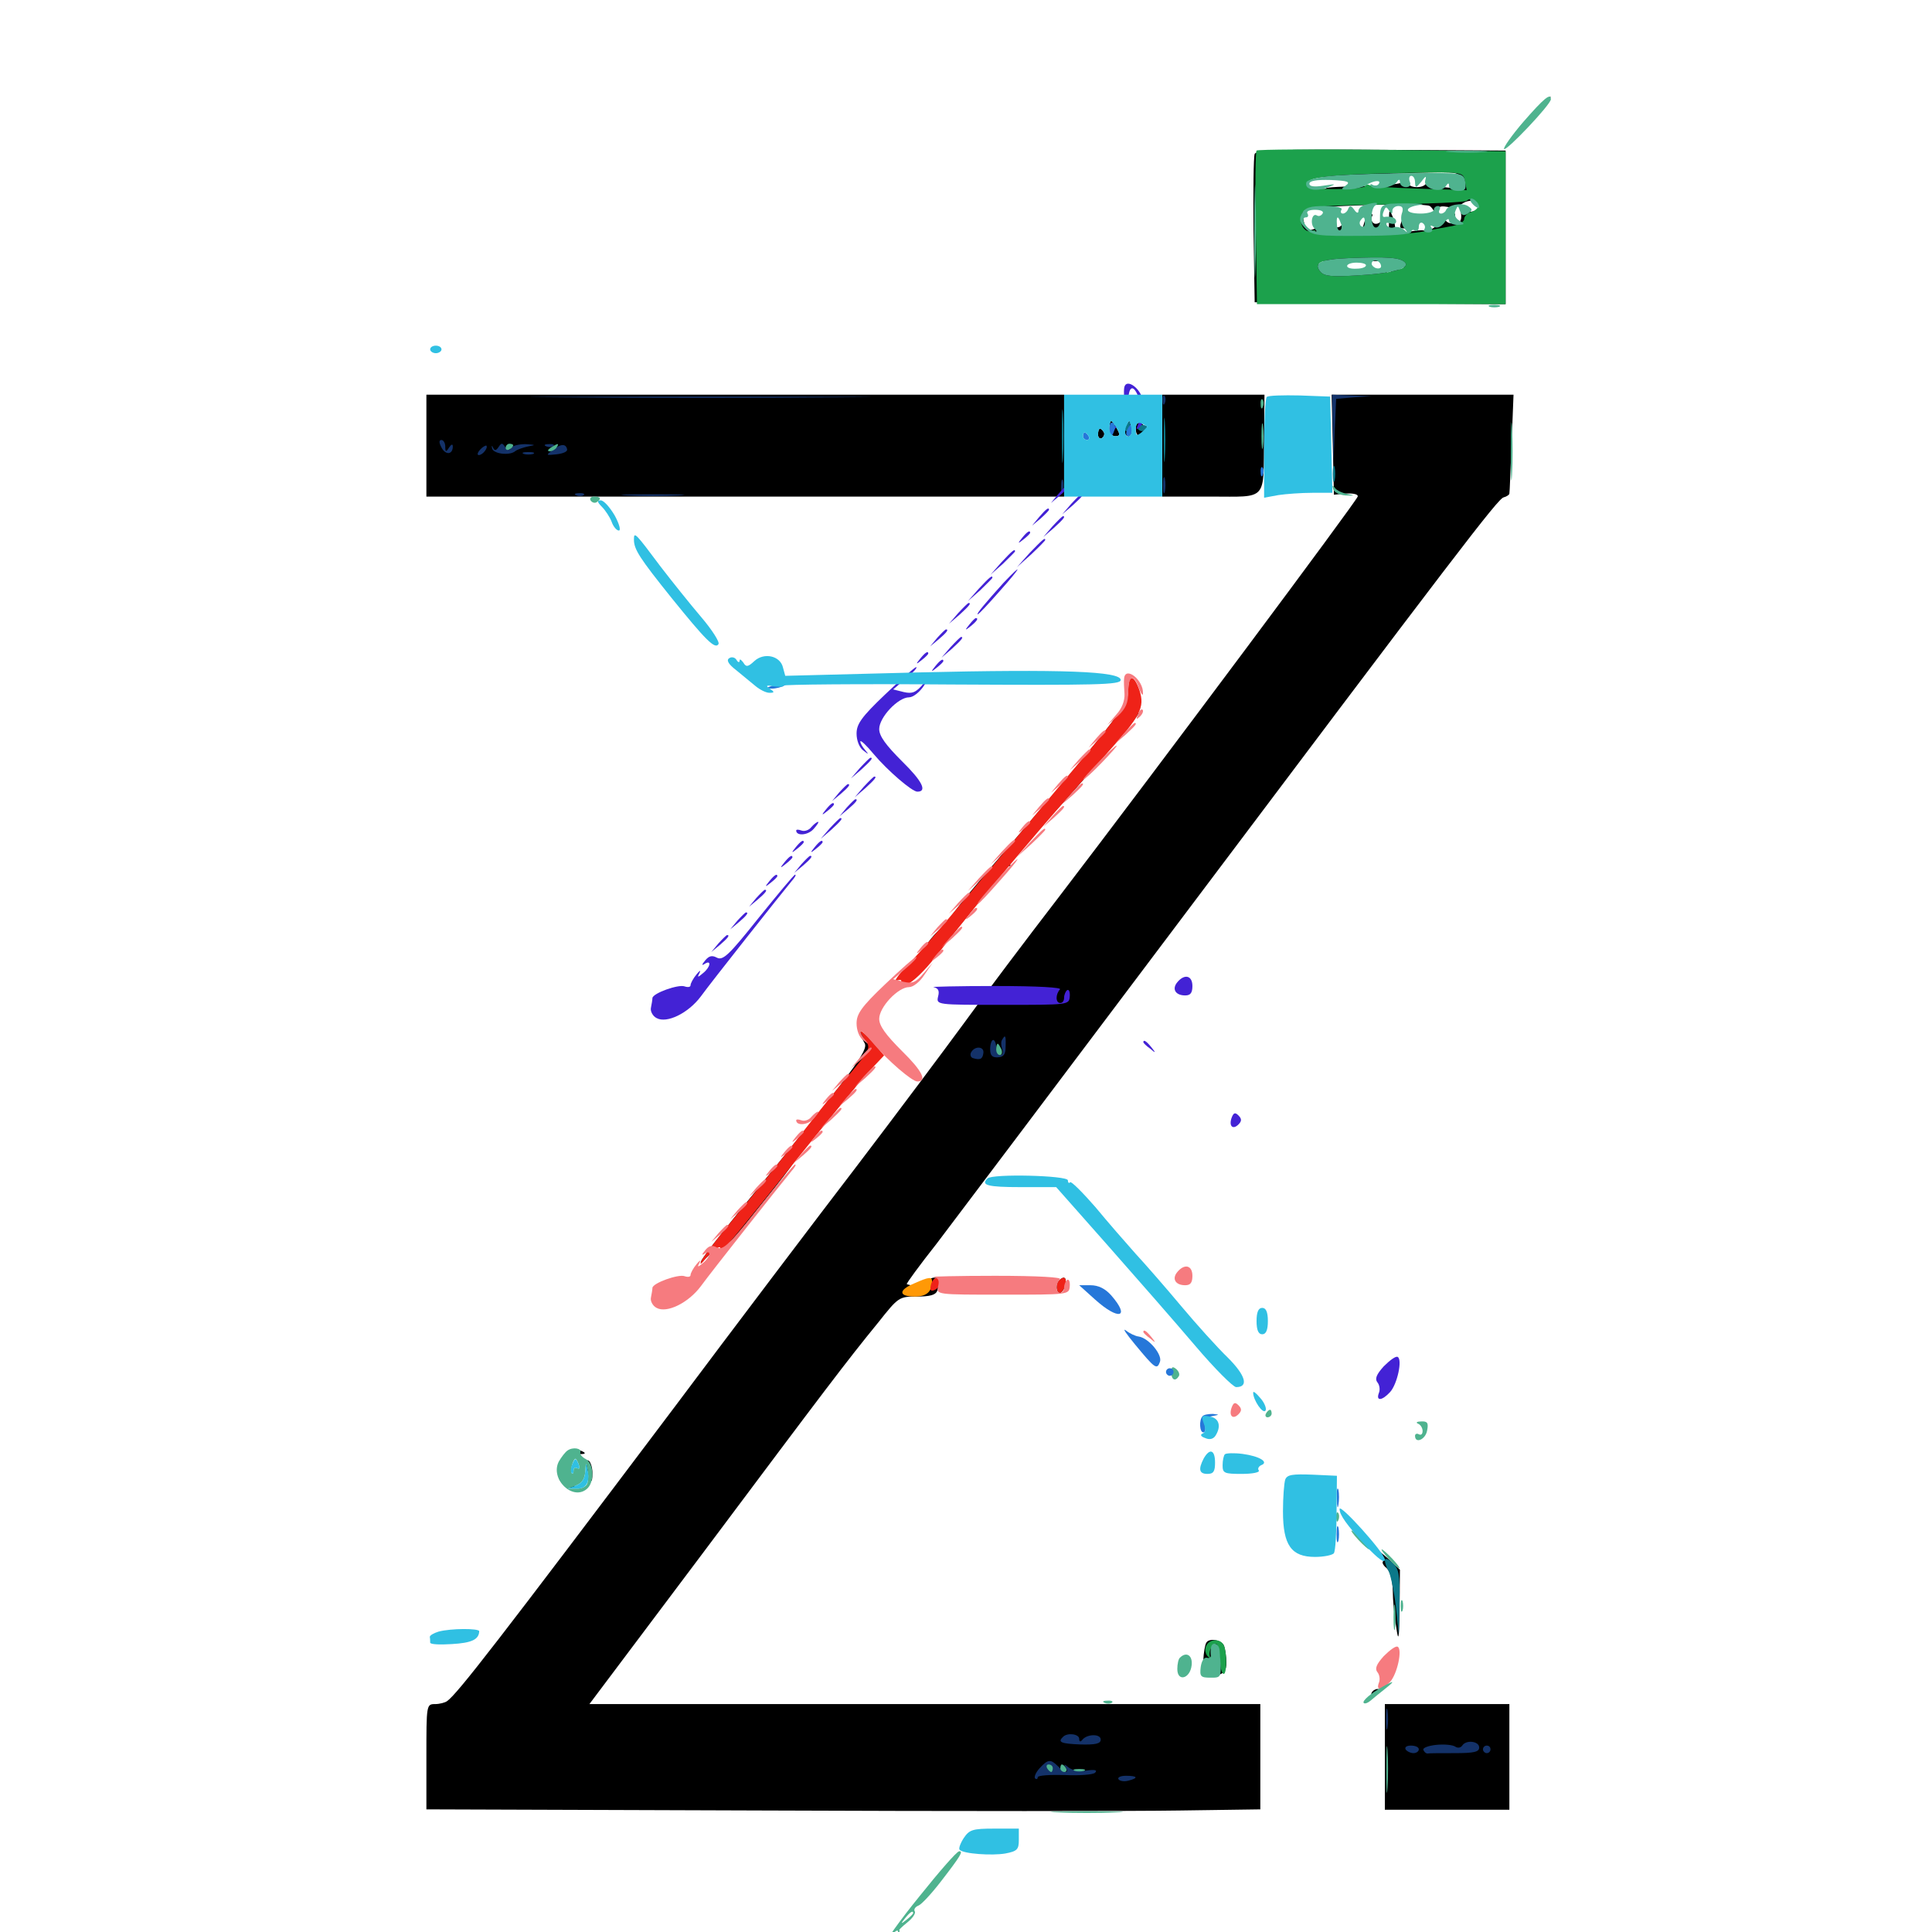 <svg xmlns="http://www.w3.org/2000/svg" viewBox="0 -1000 1000 1000">
	<path fill="#000000" d="M792.969 -941.211C788.281 -936.328 784.766 -932.422 785.352 -932.422C785.938 -932.422 790.234 -936.328 794.922 -941.211C799.609 -946.094 803.125 -950 802.539 -950C801.953 -950 797.656 -946.094 792.969 -941.211ZM649.414 -920.312C648.828 -918.75 648.633 -900.977 648.828 -880.664L649.414 -843.555L714.453 -842.969L779.297 -842.578V-882.422V-922.07L714.844 -922.461C662.695 -922.852 650.195 -922.266 649.414 -920.312ZM756.25 -906.641C757.031 -902.344 756.445 -902.148 749.219 -902.93C744.727 -903.32 740.625 -904.688 739.844 -905.859C738.672 -907.422 738.281 -907.227 738.281 -905.664C738.281 -904.297 736.133 -903.125 733.398 -903.125C730.664 -903.125 728.516 -904.297 728.516 -905.664C728.516 -907.031 727.93 -907.227 726.953 -906.055C726.172 -904.883 716.992 -903.906 706.445 -903.711C695.898 -903.516 686.719 -903.125 686.328 -902.539C684.961 -901.172 675.781 -903.516 675.781 -905.078C675.781 -907.617 681.445 -908.594 697.266 -908.984C705.273 -908.984 711.914 -909.375 712.109 -909.57C712.5 -909.766 722.266 -910.156 733.984 -910.547C754.883 -911.133 755.469 -910.938 756.25 -906.641ZM765.625 -893.359C765.625 -890.43 759.18 -889.258 757.422 -891.797C756.445 -893.555 756.055 -892.578 756.25 -889.453C756.641 -885.742 755.859 -884.57 752.539 -884.375C749.609 -884.18 748.047 -885.352 747.852 -887.305C747.852 -890.039 747.656 -890.039 746.68 -887.5C745.117 -883.398 739.648 -879.688 737.109 -880.664C735.938 -881.055 731.641 -880.664 727.93 -879.688C722.852 -878.711 721.289 -878.906 721.875 -880.469C722.461 -881.836 721.875 -884.961 720.898 -887.695C719.141 -891.992 718.945 -891.797 718.945 -885.156L718.75 -877.734H703.125C690.625 -877.734 687.5 -878.32 687.5 -880.664C687.5 -884.18 687.305 -884.18 681.055 -881.836C676.758 -880.078 675.977 -880.469 675 -884.766C674.219 -887.5 674.219 -890.43 674.805 -891.211C675.977 -893.359 737.109 -895.312 740.039 -893.359C741.016 -892.773 742.188 -891.016 742.773 -889.453C743.555 -887.305 743.945 -887.305 743.945 -890.234C744.141 -892.969 745.312 -893.555 748.828 -892.969C751.367 -892.383 754.883 -893.164 756.836 -894.531C760.156 -897.07 765.625 -896.289 765.625 -893.359ZM684.961 -878.516C685.742 -879.102 684.57 -879.688 682.422 -879.492C680.273 -879.492 679.688 -878.906 681.25 -878.32C682.617 -877.734 684.375 -877.93 684.961 -878.516ZM725.195 -864.258C725.977 -864.258 726.562 -863.086 726.562 -861.914C726.562 -860.742 725.391 -860.156 723.828 -860.742C722.266 -861.328 720.508 -860.938 719.922 -859.57C719.336 -857.812 718.359 -858.008 716.992 -860.156C715.625 -862.109 714.844 -862.305 714.844 -860.742C714.844 -857.031 684.375 -857.227 683.008 -860.938C682.422 -862.5 682.422 -864.062 682.812 -864.648C683.594 -865.43 720.117 -865.039 725.195 -864.258ZM750 -889.453C750 -888.477 750.977 -887.5 752.148 -887.5C753.125 -887.5 753.516 -888.477 752.93 -889.453C752.344 -890.625 751.367 -891.406 750.781 -891.406C750.391 -891.406 750 -890.625 750 -889.453ZM700.586 -886.133C701.562 -883.789 700.977 -883.203 698.633 -884.18C696.875 -884.766 694.922 -884.57 694.336 -883.398C693.555 -882.422 692.188 -882.031 691.211 -882.617C690.234 -883.398 689.453 -883.008 689.453 -881.836C689.453 -880.859 695.312 -880.078 703.125 -880.078C715.625 -880.273 716.797 -880.469 716.797 -884.375C716.797 -887.5 716.406 -887.891 715.039 -885.742C714.062 -884.375 712.305 -883.789 711.133 -884.375C709.961 -885.156 709.375 -886.719 709.961 -887.695C710.742 -888.672 710.352 -889.453 709.375 -889.453C708.398 -889.453 706.836 -887.5 706.25 -885.156L704.883 -880.664L703.125 -885.156C700.977 -890.039 698.633 -891.211 700.586 -886.133ZM725.781 -886.328C724.023 -881.836 724.219 -881.641 728.125 -881.836C729.883 -881.836 730.469 -882.422 729.102 -882.812C727.734 -883.398 727.344 -885.156 727.93 -886.719C728.516 -888.281 728.516 -889.453 727.93 -889.453C727.344 -889.453 726.367 -888.086 725.781 -886.328ZM732.617 -886.328C732.617 -884.18 733.203 -883.594 733.789 -885.156C734.375 -886.523 734.18 -888.281 733.594 -888.867C733.008 -889.648 732.422 -888.477 732.617 -886.328ZM220.703 -769.336V-742.969H385.742H550.781V-769.336V-795.703H385.742H220.703ZM601.562 -769.336V-742.969H626.758C656.445 -742.969 653.906 -740.234 654.297 -773.828L654.492 -795.703H627.93H601.562ZM689.844 -769.922L690.43 -743.945L696.875 -744.531C700.586 -744.727 703.125 -744.141 702.734 -742.969C701.758 -740.039 599.609 -603.125 548.242 -535.938C531.25 -513.867 509.18 -484.57 499.023 -470.508C488.867 -456.641 463.867 -423.242 443.359 -396.289C422.852 -369.531 380.273 -313.281 348.828 -271.289C258.203 -150.977 236.719 -123.242 231.445 -119.531C230.469 -118.75 227.539 -117.969 225.195 -117.969C220.703 -117.969 220.703 -117.578 220.703 -90.82V-63.477L395.117 -62.891C490.82 -62.5 588.086 -62.5 610.938 -62.891L652.344 -63.477V-90.82V-117.969H612.891H439.258H305.078L364.062 -196.484C427.344 -281.055 438.086 -295.312 454.688 -315.625C465.039 -328.711 465.43 -328.906 474.609 -328.906C481.25 -328.906 484.375 -329.688 485.156 -332.031C487.109 -336.914 486.523 -338.672 483.398 -338.672C481.836 -338.672 480.469 -337.5 480.469 -335.938C480.469 -333.984 478.906 -333.398 475.195 -333.984C472.266 -334.57 469.531 -335.156 469.336 -335.352C469.141 -335.742 475.977 -345.117 484.766 -356.25C493.359 -367.578 546.094 -437.5 601.758 -511.523C755.664 -716.211 775.391 -741.992 778.32 -742.578C779.883 -742.969 781.25 -743.945 781.25 -744.531C781.445 -745.312 781.836 -757.031 782.422 -770.898L783.398 -795.703H736.328H689.258ZM574.219 -778.125C574.219 -775.977 575.586 -774.219 577.148 -774.219C579.688 -774.219 579.883 -775 578.125 -778.125C576.953 -780.273 575.586 -782.031 575.195 -782.031C574.609 -782.031 574.219 -780.273 574.219 -778.125ZM583.008 -779.492C582.227 -777.539 582.031 -775.391 582.812 -774.805C584.766 -772.852 586.328 -775.586 585.352 -779.492C584.57 -782.812 584.57 -782.812 583.008 -779.492ZM587.891 -778.125C587.891 -773.633 590.82 -772.852 592.383 -776.953C592.969 -778.516 592.188 -780.273 590.625 -780.859C588.867 -781.641 587.891 -780.664 587.891 -778.125ZM568.359 -775C568.359 -773.438 569.336 -772.656 570.312 -773.242C571.484 -774.023 571.875 -775.391 571.289 -776.367C569.531 -779.102 568.359 -778.516 568.359 -775ZM584.375 -640.82C583.984 -635.352 567.188 -614.258 510.352 -548.047C499.023 -534.766 490.234 -523.633 490.82 -523.047C491.211 -522.656 492.773 -523.438 494.141 -525.195C495.508 -526.758 497.656 -528.125 498.828 -528.125C500 -527.93 498.828 -526.367 496.289 -524.219C493.945 -522.07 491.016 -520.703 490.234 -521.289C489.258 -521.875 485.547 -518.555 481.836 -514.062C474.414 -504.492 470.117 -497.461 476.367 -504.492C481.836 -510.547 483.789 -508.594 479.297 -501.367C474.219 -493.359 478.32 -497.656 493.164 -516.406C512.305 -540.234 511.328 -538.867 507.031 -537.305C503.906 -536.133 503.711 -536.328 505.859 -538.867C507.227 -540.625 508.789 -541.406 509.375 -540.82C510.938 -539.258 519.531 -548.047 518.359 -549.805C517.773 -550.781 518.945 -551.562 520.898 -551.562C523.242 -551.562 523.633 -552.148 522.07 -553.125C519.141 -554.883 540.43 -582.617 544.727 -582.812C547.07 -582.812 547.07 -582.227 544.727 -579.297C539.648 -572.656 551.758 -585.938 568.164 -604.883C585.742 -625 591.992 -633.203 588.281 -630.859C586.914 -630.078 585.938 -632.422 585.352 -637.891C584.961 -642.969 584.57 -644.141 584.375 -640.82ZM445.312 -465.625C445.312 -464.453 446.289 -462.109 447.461 -460.156C449.805 -456.445 442.578 -446.875 382.227 -372.461C361.133 -346.289 356.836 -339.648 370.898 -354.297C377.148 -360.938 380.273 -363.281 378.711 -360.156C375.781 -353.906 377.148 -355.273 396.094 -379.102C411.914 -398.828 415.43 -404.102 408.789 -399.023C405.664 -396.484 405.469 -396.68 408.008 -399.609C409.375 -401.562 411.133 -402.734 411.914 -402.148C412.695 -401.758 421.68 -411.523 431.641 -424.023C441.797 -436.328 451.562 -448.242 453.711 -450.195C457.617 -453.711 457.617 -453.906 451.367 -460.742C448.047 -464.648 445.312 -466.797 445.312 -465.625ZM548.242 -337.305C546.289 -335.547 546.68 -330.859 548.633 -330.859C549.609 -330.859 550.781 -332.617 551.367 -334.766C552.344 -338.672 550.781 -339.844 548.242 -337.305ZM296.094 -249.219C295.508 -248.438 296.875 -247.461 299.023 -247.461C303.516 -247.07 303.906 -248.047 299.805 -249.414C298.242 -250.195 296.68 -250 296.094 -249.219ZM303.906 -239.648C305.664 -232.227 306.641 -231.445 306.641 -237.695C306.641 -240.43 305.664 -243.359 304.688 -243.945C303.32 -244.727 303.125 -243.359 303.906 -239.648ZM289.062 -236.328C289.062 -232.812 294.141 -228.711 297.266 -229.883C298.828 -230.469 298.438 -231.055 296.289 -231.055C294.336 -231.25 293.359 -232.227 293.945 -233.203C294.531 -234.375 294.141 -235.156 292.969 -235.156C291.797 -235.156 291.406 -236.133 291.992 -237.109C292.578 -238.281 292.188 -239.062 291.211 -239.062C290.039 -239.062 289.062 -237.891 289.062 -236.328ZM714.453 -195.898C715.625 -194.141 716.406 -192.383 715.82 -191.797C715.234 -191.211 716.016 -189.648 717.773 -188.281C719.531 -186.719 720.703 -182.422 720.898 -176.758C720.898 -171.875 721.68 -163.477 722.656 -158.008C723.828 -149.609 724.219 -150.977 724.414 -167.969L724.609 -187.5L718.359 -193.359C714.844 -196.484 713.086 -197.656 714.453 -195.898ZM624.414 -149.805C622.852 -147.266 622.07 -133.984 623.438 -132.617C624.023 -132.031 626.758 -132.031 629.688 -132.812C633.594 -133.789 634.766 -135.156 634.766 -139.453C634.766 -142.578 634.18 -146.289 633.594 -148.047C632.422 -151.172 625.977 -152.344 624.414 -149.805ZM709.961 -123.828C709.375 -122.656 710.156 -122.461 711.719 -123.047C715.234 -124.414 715.82 -125.781 713.086 -125.781C711.914 -125.781 710.547 -125 709.961 -123.828ZM716.797 -90.625V-63.281H749.023H781.25V-90.625V-117.969H749.023H716.797Z"/>
	<path fill="#ff9906" d="M473.242 -335.742C464.844 -332.227 465.039 -328.906 473.438 -328.906C479.688 -328.906 482.422 -331.445 482.422 -336.914C482.422 -339.258 480.664 -339.062 473.242 -335.742Z"/>
	<path fill="#ef2218" d="M583.984 -642.383C583.984 -636.523 579.688 -630.273 548.438 -593.164C485.742 -518.164 478.711 -509.766 469.727 -500.391C464.844 -495.312 462.305 -491.602 464.062 -492.383C466.211 -493.164 466.992 -492.773 466.211 -491.602C465.234 -490.039 466.406 -489.844 469.531 -490.625C472.266 -491.406 478.711 -497.656 484.18 -504.688C509.57 -537.305 540.82 -574.414 572.852 -609.961C590.43 -629.492 592.578 -633.789 589.844 -642.578C586.914 -651.172 583.984 -651.172 583.984 -642.383ZM445.312 -466.211C445.312 -465.43 446.68 -463.086 448.242 -460.938C450.586 -457.812 450 -456.25 440.82 -445.312C435.156 -438.867 422.656 -423.242 413.086 -410.938C403.516 -398.633 388.672 -380.078 380.273 -369.922C371.875 -359.766 364.062 -349.609 363.086 -347.461C361.914 -344.922 362.891 -345.508 365.625 -349.023C370.117 -354.102 374.609 -356.445 372.07 -352.344C371.484 -351.367 371.289 -350.391 371.875 -350.391C372.461 -350.391 388.867 -370.312 408.398 -394.922C427.93 -419.336 446.875 -442.578 450.781 -446.484L457.617 -453.711L451.562 -460.742C448.047 -464.648 445.312 -466.992 445.312 -466.211ZM481.836 -334.961C481.25 -332.227 481.641 -331.445 483.594 -332.227C485.156 -332.812 486.328 -334.375 486.328 -335.938C486.328 -340.039 483.008 -339.258 481.836 -334.961ZM548.242 -337.305C546.289 -335.547 546.68 -330.859 548.633 -330.859C549.609 -330.859 550.781 -332.617 551.367 -334.766C552.344 -338.672 550.781 -339.844 548.242 -337.305Z"/>
	<path fill="#1ca14c" d="M650.391 -922.07C649.805 -921.484 649.609 -903.32 650 -881.836L650.586 -842.578H714.844H779.297V-882.227V-921.68L715.234 -922.461C680.078 -922.852 650.977 -922.656 650.391 -922.07ZM758.203 -906.25L759.18 -901.562L734.766 -902.344C721.484 -902.734 709.766 -903.516 708.984 -904.102C708.008 -904.688 706.836 -904.492 706.445 -903.516C705.859 -902.734 699.023 -902.148 691.016 -902.148C679.688 -902.148 676.758 -902.734 676.758 -905.078C676.758 -908.594 691.602 -909.961 731.641 -910.547C757.227 -910.938 757.422 -910.938 758.203 -906.25ZM765.039 -893.945C765.43 -892.773 764.062 -891.211 761.914 -890.43C759.57 -889.844 757.812 -888.086 757.812 -886.523C757.812 -885.156 754.688 -883.398 750.586 -882.812C746.484 -882.031 740.625 -881.055 737.305 -880.273C726.367 -877.93 679.297 -877.344 680.664 -879.492C681.25 -880.859 680.664 -881.055 678.906 -880.469C674.805 -878.906 671.289 -886.133 674.414 -890.234C676.562 -893.164 682.227 -893.555 717.383 -894.141C739.648 -894.531 758.594 -895.312 759.18 -896.094C760.938 -897.852 764.258 -896.484 765.039 -893.945ZM727.148 -864.258C730.273 -861.133 720.508 -858.398 702.148 -857.422C689.258 -856.641 685.352 -857.031 683.398 -859.375C679.688 -863.867 683.398 -865.82 698.242 -866.406C717.578 -867.188 724.609 -866.797 727.148 -864.258ZM624.219 -147.852C623.438 -146.094 624.023 -143.75 625.195 -142.578C626.758 -141.211 627.148 -141.211 626.367 -142.383C625 -144.922 628.125 -150.586 629.883 -148.828C630.469 -148.242 631.25 -144.531 631.445 -140.625C631.641 -136.719 632.422 -133.594 633.398 -133.594C634.961 -133.594 635.156 -143.75 633.594 -148.047C632.031 -152.148 625.781 -151.953 624.219 -147.852Z"/>
	<path fill="#143269" d="M291.602 -794.336C252.148 -794.531 283.984 -794.727 362.305 -794.727C440.82 -794.727 473.047 -794.531 434.18 -794.336C395.312 -793.945 331.25 -793.945 291.602 -794.336ZM601.758 -792.578C601.758 -790.43 602.344 -789.844 602.93 -791.406C603.516 -792.773 603.32 -794.531 602.734 -795.117C602.148 -795.898 601.562 -794.727 601.758 -792.578ZM689.844 -777.734L690.234 -759.57L690.82 -776.562L691.602 -793.555L700.781 -794.336L709.961 -794.922L699.805 -795.312L689.453 -795.703ZM228.516 -768.359C230.664 -764.258 234.375 -764.648 234.375 -768.945C234.375 -770.312 233.594 -770.117 232.422 -768.359C230.859 -765.82 230.469 -766.016 230.469 -768.945C230.469 -770.703 229.492 -772.266 228.516 -772.266C227.148 -772.266 227.148 -770.898 228.516 -768.359ZM248.438 -767.188C247.07 -765.625 246.875 -764.453 247.852 -764.453C249.805 -764.453 252.734 -768.164 251.758 -769.336C251.367 -769.531 249.805 -768.75 248.438 -767.188ZM254.688 -767.969C255.273 -765.039 263.672 -764.062 266.602 -766.406C267.773 -767.383 270.703 -768.359 273.438 -768.945C277.539 -769.727 277.344 -769.727 272.07 -770.117C268.75 -770.117 265.234 -769.336 264.453 -768.164C263.672 -766.602 262.695 -766.797 261.523 -768.555C259.961 -770.898 259.57 -770.898 258.008 -768.555C256.836 -766.797 256.055 -766.602 255.273 -768.164C254.688 -769.531 254.297 -769.531 254.688 -767.969ZM282.812 -768.945C281.25 -769.531 281.836 -770.117 283.984 -770.117C286.133 -770.312 287.305 -769.727 286.523 -769.141C285.938 -768.555 284.18 -768.359 282.812 -768.945ZM286.133 -767.188C282.422 -764.258 282.422 -764.258 288.086 -764.844C291.406 -765.234 293.75 -766.211 293.555 -767.383C292.969 -770.508 290.234 -770.312 286.133 -767.188ZM271.094 -765.039C269.727 -765.625 270.703 -766.016 273.438 -766.016C276.172 -766.016 277.148 -765.625 275.977 -765.039C274.609 -764.648 272.266 -764.648 271.094 -765.039ZM601.953 -748.828C601.953 -745.117 602.344 -743.555 602.93 -745.508C603.32 -747.266 603.32 -750.391 602.93 -752.344C602.344 -754.102 601.953 -752.539 601.953 -748.828ZM549.219 -747.852C549.219 -744.727 549.609 -743.555 550.195 -745.508C550.586 -747.266 550.586 -750 550.195 -751.367C549.609 -752.539 549.219 -751.172 549.219 -747.852ZM298.438 -743.555C296.875 -744.141 297.461 -744.727 299.609 -744.727C301.758 -744.922 302.93 -744.336 302.148 -743.75C301.562 -743.164 299.805 -742.969 298.438 -743.555ZM324.805 -743.555C317.383 -743.945 323.438 -744.141 337.891 -744.141C352.344 -744.141 358.398 -743.945 351.172 -743.555C343.75 -743.164 332.031 -743.164 324.805 -743.555ZM518.75 -461.914C517.969 -460.938 518.164 -458.789 518.75 -457.031C519.336 -455.273 518.945 -453.906 517.773 -453.906C516.602 -453.906 515.625 -455.664 515.625 -457.812C515.625 -459.961 514.844 -461.719 514.062 -461.719C513.281 -461.719 512.5 -459.57 512.5 -457.031C512.5 -453.711 513.477 -452.539 516.602 -452.734C519.531 -452.93 520.508 -454.297 520.508 -458.398C520.703 -464.062 520.312 -464.648 518.75 -461.914ZM502.734 -455.469C501.953 -454.297 502.344 -452.734 503.516 -452.344C507.227 -451.172 508.594 -451.758 508.984 -454.883C509.57 -458.398 504.688 -458.789 502.734 -455.469ZM717.383 -110.156C717.383 -105.273 717.773 -103.32 718.164 -105.859C718.555 -108.203 718.555 -112.109 718.164 -114.648C717.773 -116.992 717.383 -115.039 717.383 -110.156ZM550.195 -100.977C547.266 -98.242 549.219 -97.461 559.18 -97.07C567.188 -96.875 569.727 -97.461 569.727 -99.609C569.727 -102.734 562.5 -102.539 560.156 -99.414C559.18 -98.242 558.594 -98.438 558.594 -100C558.594 -102.539 552.344 -103.32 550.195 -100.977ZM743.555 -96.875C739.453 -96.484 736.328 -95.312 736.719 -94.336C737.109 -93.164 738.086 -92.383 738.867 -92.383C739.648 -92.578 745.898 -92.578 752.93 -92.578C762.891 -92.578 765.625 -93.164 765.625 -95.508C765.625 -98.828 758.789 -99.609 756.836 -96.484C756.055 -95.312 754.492 -95.117 753.32 -95.898C751.953 -96.875 747.656 -97.266 743.555 -96.875ZM763.086 -95.312C763.867 -95.898 762.695 -96.484 760.547 -96.289C758.398 -96.289 757.812 -95.703 759.375 -95.117C760.742 -94.531 762.5 -94.727 763.086 -95.312ZM727.539 -94.531C728.125 -93.555 730.078 -92.578 731.641 -92.578C733.203 -92.578 734.375 -93.555 734.375 -94.531C734.375 -95.703 732.617 -96.484 730.273 -96.484C728.125 -96.484 726.953 -95.703 727.539 -94.531ZM767.578 -94.531C767.578 -93.555 768.555 -92.578 769.531 -92.578C770.703 -92.578 771.484 -93.555 771.484 -94.531C771.484 -95.703 770.703 -96.484 769.531 -96.484C768.555 -96.484 767.578 -95.703 767.578 -94.531ZM538.086 -84.766C536.133 -82.617 535.156 -80.273 535.742 -79.492C536.523 -78.906 537.109 -79.102 537.109 -80.078C537.109 -81.055 543.359 -81.445 550.977 -81.25C558.789 -80.859 565.82 -81.445 566.797 -82.422C568.164 -83.789 566.797 -84.18 562.695 -83.594C558.984 -83.008 555.078 -83.594 553.125 -85.156C550.977 -86.914 550.391 -87.109 551.562 -85.352C553.516 -81.836 551.172 -82.227 547.656 -85.742C543.75 -89.648 542.383 -89.453 538.086 -84.766ZM545.898 -84.961C544.531 -87.109 541.602 -87.305 540.234 -85.156C539.844 -84.375 541.016 -83.398 543.164 -83.398C545.312 -83.203 546.484 -83.789 545.898 -84.961ZM578.906 -79.102C578.32 -80.078 580.078 -80.859 582.812 -80.859C588.867 -80.859 589.453 -79.688 583.984 -78.32C581.836 -77.734 579.492 -78.125 578.906 -79.102Z"/>
	<path fill="#f67b7f" d="M581.836 -648.828C581.641 -647.461 581.836 -643.75 582.031 -640.82C582.227 -637.305 580.664 -633.203 577.734 -630.078L573.242 -624.805L578.711 -629.492C582.617 -633.203 583.984 -636.133 583.984 -641.797C583.984 -650.391 586.719 -651.562 589.453 -643.945C590.625 -640.82 591.602 -639.648 591.602 -641.016C591.992 -648.047 582.422 -655.469 581.836 -648.828ZM589.062 -630.273C587.891 -627.539 588.086 -627.344 590.039 -629.102C591.406 -630.469 591.992 -632.031 591.406 -632.617C590.82 -633.203 589.648 -632.227 589.062 -630.273ZM581.836 -620.508L577.148 -615.039L582.617 -619.727C587.5 -624.219 588.867 -625.781 587.305 -625.781C586.914 -625.781 584.57 -623.438 581.836 -620.508ZM567.188 -617.578L563.477 -613.086L567.969 -616.797C570.312 -618.945 572.266 -620.898 572.266 -621.289C572.266 -622.852 570.703 -621.68 567.188 -617.578ZM568.359 -605.273C563.672 -600.391 560.156 -596.484 560.742 -596.484C561.328 -596.484 565.625 -600.391 570.312 -605.273C575 -610.156 578.516 -614.062 577.93 -614.062C577.344 -614.062 573.047 -610.156 568.359 -605.273ZM558.398 -606.836L553.711 -601.367L559.18 -606.055C564.062 -610.547 565.43 -612.109 563.867 -612.109C563.477 -612.109 561.133 -609.766 558.398 -606.836ZM547.656 -594.141L543.945 -589.648L548.438 -593.359C550.781 -595.508 552.734 -597.461 552.734 -597.852C552.734 -599.414 551.172 -598.242 547.656 -594.141ZM554.492 -589.258L549.805 -583.789L555.273 -588.477C560.156 -592.969 561.523 -594.531 559.961 -594.531C559.57 -594.531 557.227 -592.188 554.492 -589.258ZM537.891 -582.422L534.18 -577.93L538.672 -581.641C541.016 -583.789 542.969 -585.742 542.969 -586.133C542.969 -587.695 541.406 -586.523 537.891 -582.422ZM544.727 -577.539L540.039 -572.07L545.508 -576.758C550.391 -581.25 551.758 -582.812 550.195 -582.812C549.805 -582.812 547.461 -580.469 544.727 -577.539ZM529.102 -571.68C526.562 -568.555 526.758 -568.359 529.883 -570.898C531.641 -572.266 533.203 -573.828 533.203 -574.219C533.203 -575.781 531.641 -574.805 529.102 -571.68ZM533.008 -563.867L526.367 -556.445L533.789 -563.086C537.695 -566.797 541.016 -570.117 541.016 -570.508C541.016 -572.07 539.453 -570.508 533.008 -563.867ZM518.359 -558.984L512.695 -552.539L519.141 -558.203C522.461 -561.523 525.391 -564.258 525.391 -564.648C525.391 -566.211 523.828 -564.844 518.359 -558.984ZM519.336 -548.242C510.352 -538.281 505.078 -532.031 506.055 -532.031C506.641 -532.031 511.523 -537.305 517.188 -543.75C528.711 -556.641 530.078 -559.57 519.336 -548.242ZM506.641 -545.312L500.977 -538.867L507.422 -544.531C510.742 -547.852 513.672 -550.586 513.672 -550.977C513.672 -552.539 512.109 -551.172 506.641 -545.312ZM495.898 -532.617L491.211 -527.148L496.68 -531.836C501.562 -536.328 502.93 -537.891 501.367 -537.891C500.977 -537.891 498.633 -535.547 495.898 -532.617ZM501.758 -526.758C499.219 -523.633 499.414 -523.438 502.539 -525.977C505.664 -528.516 506.641 -530.078 505.078 -530.078C504.688 -530.078 503.125 -528.516 501.758 -526.758ZM485.156 -519.922L481.445 -515.43L485.938 -519.141C490.039 -522.656 491.211 -524.219 489.648 -524.219C489.258 -524.219 487.305 -522.266 485.156 -519.922ZM491.992 -515.039L487.305 -509.57L492.773 -514.258C497.656 -518.75 499.023 -520.312 497.461 -520.312C497.07 -520.312 494.727 -517.969 491.992 -515.039ZM476.367 -509.18C473.828 -506.055 474.023 -505.859 477.148 -508.398C478.906 -509.766 480.469 -511.328 480.469 -511.719C480.469 -513.281 478.906 -512.305 476.367 -509.18ZM484.18 -505.273C481.641 -502.148 481.836 -501.953 484.961 -504.492C486.719 -505.859 488.281 -507.422 488.281 -507.812C488.281 -509.375 486.719 -508.398 484.18 -505.273ZM458.008 -490.43C445.898 -478.906 443.359 -475.195 443.359 -470.312C443.359 -466.797 444.727 -463.086 446.875 -461.523C449.609 -459.375 449.805 -459.375 447.852 -461.719C446.484 -463.281 445.312 -465.234 445.312 -466.211C445.312 -467.188 448.438 -464.258 452.148 -459.766C459.375 -451.172 472.07 -440.234 474.805 -440.234C480.078 -440.234 477.344 -445.703 466.992 -455.859C458.594 -464.258 455.078 -468.945 455.078 -472.656C455.078 -478.711 464.844 -489.062 470.508 -489.062C472.656 -489.062 476.172 -491.797 478.516 -495.508L482.812 -501.758L477.93 -496.094C474.023 -491.406 472.07 -490.82 467.773 -491.797L462.305 -493.164L468.945 -498.828C472.656 -501.953 475 -504.492 474.219 -504.688C473.438 -504.688 466.211 -498.242 458.008 -490.43ZM445.117 -452.539L440.43 -447.07L445.898 -451.758C450.781 -456.25 452.148 -457.812 450.586 -457.812C450.195 -457.812 447.852 -455.469 445.117 -452.539ZM447.07 -442.773L442.383 -437.305L447.852 -441.992C452.734 -446.484 454.102 -448.047 452.539 -448.047C452.148 -448.047 449.805 -445.703 447.07 -442.773ZM434.375 -439.844L430.664 -435.352L435.156 -439.062C439.258 -442.578 440.43 -444.141 438.867 -444.141C438.477 -444.141 436.523 -442.188 434.375 -439.844ZM438.281 -432.031L434.57 -427.539L439.062 -431.25C443.164 -434.766 444.336 -436.328 442.773 -436.328C442.383 -436.328 440.43 -434.375 438.281 -432.031ZM427.539 -431.055C425 -427.93 425.195 -427.734 428.32 -430.273C430.078 -431.641 431.641 -433.203 431.641 -433.594C431.641 -435.156 430.078 -434.18 427.539 -431.055ZM429.492 -421.289L424.805 -415.82L430.273 -420.508C435.156 -425 436.523 -426.562 434.961 -426.562C434.57 -426.562 432.227 -424.219 429.492 -421.289ZM419.922 -421.875C418.75 -420.312 416.406 -419.531 414.844 -420.117C413.281 -420.703 412.109 -420.703 412.109 -420.117C412.109 -417.188 418.164 -417.578 421.094 -420.898C422.852 -422.852 424.023 -424.609 423.438 -424.609C422.852 -424.609 421.289 -423.438 419.922 -421.875ZM411.914 -411.523C409.375 -408.398 409.57 -408.203 412.695 -410.742C414.453 -412.109 416.016 -413.672 416.016 -414.062C416.016 -415.625 414.453 -414.648 411.914 -411.523ZM421.68 -411.523C419.141 -408.398 419.336 -408.203 422.461 -410.742C424.219 -412.109 425.781 -413.672 425.781 -414.062C425.781 -415.625 424.219 -414.648 421.68 -411.523ZM406.055 -403.711C403.516 -400.586 403.711 -400.391 406.836 -402.93C408.594 -404.297 410.156 -405.859 410.156 -406.25C410.156 -407.812 408.594 -406.836 406.055 -403.711ZM414.844 -402.734L411.133 -398.242L415.625 -401.953C419.727 -405.469 420.898 -407.031 419.336 -407.031C418.945 -407.031 416.992 -405.078 414.844 -402.734ZM398.242 -393.945C395.703 -390.82 395.898 -390.625 399.023 -393.164C400.781 -394.531 402.344 -396.094 402.344 -396.484C402.344 -398.047 400.781 -397.07 398.242 -393.945ZM392.578 -374.805C377.344 -355.664 374.219 -352.734 371.094 -354.297C368.555 -355.664 366.992 -355.273 365.039 -352.93C363.086 -350.586 363.086 -350 364.844 -351.172C368.359 -353.32 367.773 -349.414 363.867 -346.289C361.133 -343.945 360.742 -343.945 362.109 -346.484C362.891 -348.047 362.109 -347.656 360.547 -345.703C358.789 -343.555 357.422 -341.016 357.422 -340.039C357.422 -339.062 356.055 -338.867 354.297 -339.453C351.172 -340.625 337.891 -335.938 337.695 -333.398C337.695 -332.617 337.305 -330.273 336.914 -328.32C336.523 -326.562 337.891 -324.023 339.844 -323.047C345.117 -320.117 356.25 -325.586 362.695 -334.18C368.359 -341.992 404.883 -388.086 409.766 -393.945C411.328 -395.703 412.305 -397.266 411.523 -397.266C410.938 -397.266 402.539 -387.109 392.578 -374.805ZM391.406 -385.156L387.695 -380.664L392.188 -384.375C396.289 -387.891 397.461 -389.453 395.898 -389.453C395.508 -389.453 393.555 -387.5 391.406 -385.156ZM381.641 -373.438L377.93 -368.945L382.422 -372.656C386.523 -376.172 387.695 -377.734 386.133 -377.734C385.742 -377.734 383.789 -375.781 381.641 -373.438ZM371.875 -361.719L368.164 -357.227L372.656 -360.938C376.758 -364.453 377.93 -366.016 376.367 -366.016C375.977 -366.016 374.023 -364.062 371.875 -361.719ZM609.375 -341.602C606.445 -338.086 608.398 -334.766 613.477 -334.766C616.211 -334.766 617.188 -336.133 617.188 -339.648C617.188 -345.117 613.086 -346.094 609.375 -341.602ZM483.203 -339.062C485.742 -338.477 486.328 -337.109 485.547 -334.18C484.57 -329.883 484.766 -329.883 518.945 -329.883C553.125 -329.883 553.32 -329.883 553.711 -334.18C553.906 -336.523 553.32 -338.086 552.344 -337.5C551.562 -336.914 550.781 -335.156 550.781 -333.594C550.781 -332.031 550 -330.859 548.828 -330.859C546.289 -330.859 546.289 -335.352 548.633 -337.891C549.805 -338.867 537.5 -339.648 515.039 -339.648C495.703 -339.648 481.25 -339.258 483.203 -339.062ZM591.797 -310.547C591.797 -310.156 593.359 -308.594 595.312 -307.227C598.242 -304.688 598.438 -304.883 595.898 -308.008C593.359 -311.133 591.797 -312.109 591.797 -310.547ZM637.5 -271.484C635.938 -267.188 638.086 -265.039 641.016 -267.969C642.773 -269.727 642.773 -270.898 641.016 -272.656C639.258 -274.414 638.477 -274.023 637.5 -271.484ZM716.211 -142.773C712.5 -138.672 711.523 -136.328 712.891 -134.57C714.062 -133.203 714.453 -130.664 713.672 -128.906C712.109 -124.609 715.43 -125 719.531 -129.492C723.242 -133.594 725.977 -146.289 723.438 -147.656C722.461 -148.242 719.336 -145.898 716.211 -142.773Z"/>
	<path fill="#0b7889" d="M549.609 -774.219C549.609 -761.914 549.805 -756.836 550.195 -763.086C550.586 -769.141 550.586 -779.297 550.195 -785.547C549.805 -791.602 549.609 -786.523 549.609 -774.219ZM602.344 -772.266C602.344 -762.109 602.539 -757.812 602.93 -763.086C603.32 -768.164 603.32 -776.367 602.93 -781.641C602.539 -786.719 602.344 -782.422 602.344 -772.266ZM583.008 -779.883C582.227 -778.711 582.031 -777.539 582.617 -776.953C583.008 -776.367 583.984 -777.344 584.57 -779.102C585.938 -782.422 584.766 -783.008 583.008 -779.883ZM588.867 -778.125C589.648 -776.953 591.016 -776.562 591.992 -777.148C594.727 -778.906 594.141 -780.078 590.625 -780.078C589.062 -780.078 588.281 -779.102 588.867 -778.125ZM689.844 -754.688C689.844 -750.977 690.234 -749.414 690.82 -751.367C691.211 -753.125 691.211 -756.25 690.82 -758.203C690.234 -759.961 689.844 -758.398 689.844 -754.688ZM716.797 -192.383C716.797 -191.211 717.578 -188.672 718.75 -186.719C719.727 -184.961 721.484 -176.758 722.461 -168.75L724.023 -154.102L724.414 -170.898C724.609 -185.352 724.023 -188.086 720.703 -191.211C718.359 -193.164 716.797 -193.75 716.797 -192.383Z"/>
	<path fill="#4fb38f" d="M788.477 -936.914C782.422 -929.883 777.93 -923.438 778.516 -922.852C779.688 -921.68 802.734 -945.898 802.734 -948.633C802.734 -952.148 799.023 -949.023 788.477 -936.914ZM750.586 -921.289C745.508 -921.68 749.219 -921.875 758.789 -921.875C768.555 -921.875 772.656 -921.68 768.164 -921.289C763.672 -920.898 755.664 -920.898 750.586 -921.289ZM649.219 -880.664C649.219 -859.18 649.609 -850.195 649.805 -860.547C650.195 -870.898 650.195 -888.477 649.805 -899.609C649.609 -910.742 649.219 -902.148 649.219 -880.664ZM691.602 -909.18C682.617 -908.398 676.758 -907.031 676.172 -905.664C675 -901.953 680.664 -900.586 686.914 -902.93C691.992 -904.883 691.797 -904.883 685.156 -903.906C680.078 -903.125 677.734 -903.516 677.734 -904.883C677.734 -906.445 681.445 -907.031 688.672 -906.836C697.852 -906.445 699.219 -905.859 696.484 -903.906C693.75 -901.953 693.945 -901.758 698.633 -901.953C701.562 -902.148 705.469 -903.125 707.031 -904.102C710.938 -906.641 715.039 -907.031 713.672 -904.883C713.086 -903.906 711.719 -903.711 710.547 -904.297C709.375 -905.078 708.984 -904.688 709.57 -903.711C711.133 -901.172 721.094 -902.93 723.047 -905.859C724.023 -907.422 724.609 -907.227 724.609 -905.664C724.609 -904.297 725.977 -903.125 727.734 -903.125C729.688 -903.125 730.469 -904.297 729.688 -906.055C729.102 -907.617 729.492 -908.984 730.469 -908.984C731.641 -908.984 732.422 -907.422 732.422 -905.664C732.617 -902.539 732.812 -902.539 735.742 -906.055C737.891 -908.984 738.477 -909.18 737.695 -906.641C736.328 -902.539 745.898 -899.609 748.242 -903.516C749.609 -905.469 750 -905.469 750 -903.711C750 -902.344 752.148 -901.172 754.688 -901.172C758.398 -901.172 758.984 -901.953 758.398 -905.859C757.422 -910.547 757.422 -910.547 731.836 -910.352C717.578 -910.352 699.609 -909.766 691.602 -909.18ZM720.703 -907.031C720.703 -908.203 720.312 -908.984 719.922 -908.984C719.336 -908.984 718.359 -908.203 717.773 -907.031C717.188 -906.055 717.578 -905.078 718.555 -905.078C719.727 -905.078 720.703 -906.055 720.703 -907.031ZM762.109 -894.531C763.477 -892.969 765.039 -892.188 765.43 -892.383C766.406 -893.555 763.477 -897.266 761.523 -897.266C760.547 -897.266 760.742 -896.094 762.109 -894.531ZM706.641 -893.945C704.688 -893.555 703.125 -891.992 703.125 -890.82C703.125 -889.453 702.148 -889.648 700.977 -891.406C699.414 -893.555 698.633 -893.75 697.852 -891.992C697.461 -890.625 696.094 -889.453 695.117 -889.453C693.945 -889.453 693.75 -890.43 694.336 -891.406C695.117 -892.578 691.797 -893.359 685.742 -893.359C677.93 -893.359 675.586 -892.578 673.828 -889.453C672.266 -886.523 672.656 -884.766 675.781 -881.641C679.297 -878.125 682.031 -877.734 705.078 -877.93C720.508 -877.93 730.469 -878.711 730.469 -879.883C730.469 -881.055 731.445 -881.25 732.422 -880.664C733.594 -880.078 734.375 -880.859 734.375 -882.617C734.375 -884.375 735.352 -885.156 736.328 -884.57C737.5 -883.789 737.891 -882.422 737.305 -881.445C736.523 -880.469 737.5 -879.688 739.258 -879.688C741.211 -879.688 741.797 -880.664 741.016 -882.031C740.039 -883.398 740.43 -883.594 742.188 -882.617C743.75 -881.641 745.703 -882.422 747.461 -884.57C748.828 -886.719 750 -887.109 750 -885.938C750 -884.57 751.953 -883.594 754.492 -883.594C758.203 -883.789 758.398 -883.984 755.469 -885.742C753.32 -886.914 752.539 -888.867 753.32 -890.82C754.492 -893.75 754.688 -893.75 755.664 -890.82C756.445 -888.477 757.617 -888.086 759.766 -889.453C762.305 -891.211 762.305 -891.602 759.766 -893.359C756.641 -895.312 749.414 -893.945 748.438 -891.211C748.047 -890.234 746.875 -889.453 745.898 -889.453C744.727 -889.453 744.531 -890.43 745.117 -891.406C745.703 -892.578 745.312 -893.359 744.336 -893.359C743.164 -893.359 742.188 -892.578 742.188 -891.406C742.188 -890.43 739.062 -889.453 735.352 -889.453C726.758 -889.453 726.367 -892.773 734.961 -893.945C738.281 -894.336 735.352 -894.727 728.125 -894.727C714.258 -894.727 714.258 -894.727 714.258 -885.352C714.258 -883.594 713.281 -882.227 712.109 -882.227C709.375 -882.227 709.18 -891.992 711.914 -893.75C714.062 -895.312 712.109 -895.508 706.641 -893.945ZM720.703 -891.016C720.703 -892.188 722.07 -893.359 723.828 -893.359C725.977 -893.359 726.562 -892.188 725.586 -889.453C724.805 -887.109 725.391 -883.789 726.758 -882.031C728.906 -879.297 728.906 -879.102 726.758 -881.055C725.391 -882.227 723.047 -882.812 721.68 -882.422C720.312 -881.836 718.555 -882.227 717.773 -883.398C717.188 -884.766 717.773 -884.961 719.531 -884.375C721.289 -883.789 722.656 -884.18 722.656 -885.352C722.656 -887.305 720.117 -888.281 716.406 -887.695C715.625 -887.695 715.43 -888.867 716.211 -890.625C717.188 -893.164 717.578 -893.164 718.945 -891.016C720.312 -889.062 720.703 -889.062 720.703 -891.016ZM684.57 -889.453C683.789 -888.281 682.617 -887.891 681.641 -888.477C679.102 -890.039 677.93 -884.18 680.273 -881.836C682.031 -880.078 681.836 -879.688 679.297 -880.664C675.586 -882.031 672.852 -887.5 675.977 -887.5C677.148 -887.5 677.344 -888.477 676.758 -889.453C675.977 -890.625 677.734 -891.406 680.664 -891.406C683.594 -891.406 685.352 -890.625 684.57 -889.453ZM693.945 -884.57C694.727 -883.008 694.531 -881.445 693.75 -880.859C692.969 -880.273 691.992 -881.641 691.992 -883.789C691.602 -888.281 692.578 -888.672 693.945 -884.57ZM706.445 -884.57C706.445 -883.008 705.664 -882.227 704.688 -882.812C703.711 -883.398 703.516 -884.766 704.102 -885.742C705.859 -888.281 706.445 -887.891 706.445 -884.57ZM698.242 -866.406C683.398 -865.82 679.688 -863.867 683.398 -859.375C685.352 -857.031 689.258 -856.641 702.148 -857.422C720.508 -858.398 730.273 -861.133 727.148 -864.258C724.609 -866.797 717.578 -867.188 698.242 -866.406ZM714.844 -862.109C714.844 -861.133 713.477 -860.742 711.914 -861.328C710.352 -862.109 709.57 -863.281 710.156 -864.258C711.328 -866.406 714.844 -864.648 714.844 -862.109ZM689.453 -860.938C689.453 -861.328 688.086 -862.109 686.523 -862.891C684.961 -863.477 683.594 -863.086 683.594 -862.109C683.594 -860.938 684.961 -860.156 686.523 -860.156C688.086 -860.156 689.453 -860.547 689.453 -860.938ZM692.773 -859.766C693.359 -861.133 693.164 -862.891 692.578 -863.477C691.992 -864.258 691.406 -863.086 691.602 -860.938C691.602 -858.789 692.188 -858.203 692.773 -859.766ZM707.031 -862.695C707.031 -861.719 704.883 -860.938 702.148 -860.938C699.414 -860.742 697.266 -861.328 697.266 -862.305C697.266 -863.281 699.414 -864.062 702.148 -864.062C704.883 -864.062 707.031 -863.477 707.031 -862.695ZM771.094 -841.211C769.727 -841.797 770.703 -842.188 773.438 -842.188C776.172 -842.188 777.148 -841.797 775.977 -841.211C774.609 -840.82 772.266 -840.82 771.094 -841.211ZM652.539 -790.625C652.539 -788.477 653.125 -787.891 653.711 -789.453C654.297 -790.82 654.102 -792.578 653.516 -793.164C652.93 -793.945 652.344 -792.773 652.539 -790.625ZM782.031 -766.406C782.031 -752.93 782.227 -747.461 782.617 -754.297C783.008 -760.938 783.008 -771.875 782.617 -778.711C782.227 -785.352 782.031 -779.883 782.031 -766.406ZM652.93 -774.219C652.93 -768.359 653.32 -765.82 653.711 -768.945C654.102 -771.875 654.102 -776.562 653.711 -779.688C653.32 -782.617 652.93 -780.078 652.93 -774.219ZM261.719 -768.164C261.719 -769.336 262.695 -770.312 263.672 -770.312C264.844 -770.312 265.625 -769.922 265.625 -769.531C265.625 -768.945 264.844 -767.969 263.672 -767.383C262.695 -766.797 261.719 -767.188 261.719 -768.164ZM285.156 -768.359C283.398 -767.188 283.203 -766.406 284.57 -766.406C285.742 -766.406 287.5 -767.383 288.086 -768.359C289.648 -770.703 288.867 -770.703 285.156 -768.359ZM690.039 -746.875C690.43 -745.312 693.164 -743.75 696.484 -743.555C701.367 -743.359 701.562 -743.555 697.266 -744.336C694.531 -744.922 691.602 -746.289 690.82 -747.656C689.648 -749.023 689.453 -748.828 690.039 -746.875ZM305.664 -741.016C305.078 -741.992 305.859 -742.969 307.422 -742.969C310.938 -742.969 311.523 -741.797 308.789 -740.039C307.812 -739.453 306.445 -739.844 305.664 -741.016ZM515.625 -456.836C515.625 -455.273 516.406 -453.906 517.578 -453.906C518.555 -453.906 518.945 -455.273 518.359 -456.836C517.578 -458.398 516.797 -459.766 516.406 -459.766C516.016 -459.766 515.625 -458.398 515.625 -456.836ZM606.25 -289.648C606.25 -285.742 608.398 -284.766 610.156 -287.695C610.742 -288.672 610.156 -290.234 608.789 -291.406C606.836 -292.969 606.25 -292.578 606.25 -289.648ZM655.273 -268.359C654.688 -267.383 655.078 -266.406 656.055 -266.406C657.227 -266.406 658.203 -267.383 658.203 -268.359C658.203 -269.531 657.812 -270.312 657.422 -270.312C656.836 -270.312 655.859 -269.531 655.273 -268.359ZM733.984 -263.086C735.156 -262.695 736.328 -260.938 736.328 -259.375C736.328 -257.617 735.547 -257.031 734.375 -257.617C733.398 -258.203 732.422 -257.812 732.422 -256.836C732.422 -252.539 737.891 -254.883 738.672 -259.57C739.453 -263.477 738.867 -264.453 735.547 -264.258C733.398 -264.258 732.617 -263.672 733.984 -263.086ZM293.75 -249.219C292.578 -248.438 290.625 -245.898 289.258 -243.555C284.57 -234.57 296.289 -223.047 303.711 -229.297C307.812 -232.617 307.422 -242.383 303.32 -244.727C301.367 -245.703 300 -247.266 300.391 -248.242C301.172 -250.391 296.484 -251.172 293.75 -249.219ZM299.609 -241.797C300.195 -240.234 300 -239.453 298.828 -240.039C297.656 -240.625 296.875 -240.234 296.875 -238.867C296.875 -237.5 296.484 -236.914 295.898 -237.5C294.922 -238.477 296.68 -244.922 297.852 -244.922C298.242 -244.922 299.023 -243.555 299.609 -241.797ZM303.906 -232.031C303.32 -230.469 300.781 -229.297 298.438 -229.492H293.945L298.438 -231.25C301.367 -232.422 302.734 -234.766 302.93 -238.477C303.32 -243.359 303.32 -243.359 304.102 -239.453C304.688 -236.914 304.492 -233.594 303.906 -232.031ZM691.602 -214.453C691.602 -212.305 692.188 -211.719 692.773 -213.281C693.359 -214.648 693.164 -216.406 692.578 -216.992C691.992 -217.773 691.406 -216.602 691.602 -214.453ZM703.125 -202.93C705.664 -200.195 708.203 -198.047 708.594 -198.047C709.18 -198.047 707.617 -200.195 705.078 -202.93C702.539 -205.664 700 -207.812 699.609 -207.812C699.023 -207.812 700.586 -205.664 703.125 -202.93ZM718.75 -193.164C721.289 -190.43 723.828 -188.281 724.219 -188.281C724.805 -188.281 723.242 -190.43 720.703 -193.164C718.164 -195.898 715.625 -198.047 715.234 -198.047C714.648 -198.047 716.211 -195.898 718.75 -193.164ZM721.289 -162.891C721.289 -157.031 721.68 -154.492 722.07 -157.617C722.461 -160.547 722.461 -165.234 722.07 -168.359C721.68 -171.289 721.289 -168.75 721.289 -162.891ZM725 -168.75C725 -166.016 725.391 -165.039 725.977 -166.406C726.367 -167.578 726.367 -169.922 725.977 -171.289C725.391 -172.461 725 -171.484 725 -168.75ZM626.758 -146.875C626.562 -145.508 626.562 -143.75 626.758 -142.969C626.758 -141.992 625.781 -141.602 624.609 -141.992C623.047 -142.188 621.875 -140.039 621.484 -137.109C620.898 -132.227 621.484 -131.641 626.562 -131.641C632.422 -131.641 632.422 -131.445 631.25 -145.898C630.859 -149.609 627.148 -150.586 626.758 -146.875ZM610.742 -141.992C609.961 -141.406 609.375 -138.672 609.375 -136.133C609.375 -129.297 616.016 -131.055 616.797 -138.086C617.383 -143.164 614.062 -145.312 610.742 -141.992ZM715.625 -126.953C709.57 -123.633 704.883 -119.531 705.859 -118.555C706.445 -117.969 708.008 -118.555 709.375 -119.727C710.742 -120.898 714.062 -123.633 716.797 -125.781C722.266 -130.078 721.875 -130.469 715.625 -126.953ZM571.875 -118.555C570.312 -119.141 570.898 -119.727 573.047 -119.727C575.195 -119.922 576.367 -119.336 575.586 -118.75C575 -118.164 573.242 -117.969 571.875 -118.555ZM717.578 -83.789C717.578 -73.047 717.773 -68.945 718.164 -74.609C718.555 -80.273 718.555 -89.062 718.164 -94.141C717.773 -99.219 717.578 -94.531 717.578 -83.789ZM541.992 -84.766C542.578 -83.789 543.555 -82.812 544.141 -82.812C544.531 -82.812 544.922 -83.789 544.922 -84.766C544.922 -85.938 543.945 -86.719 542.773 -86.719C541.797 -86.719 541.406 -85.938 541.992 -84.766ZM548.828 -84.766C548.828 -83.789 549.805 -82.812 550.977 -82.812C551.953 -82.812 552.344 -83.789 551.758 -84.766C551.172 -85.938 550.195 -86.719 549.609 -86.719C549.219 -86.719 548.828 -85.938 548.828 -84.766ZM556.25 -83.398C554.883 -83.984 555.859 -84.375 558.594 -84.375C561.328 -84.375 562.305 -83.984 561.133 -83.398C559.766 -83.008 557.422 -83.008 556.25 -83.398ZM547.461 -61.914C539.062 -62.109 545.898 -62.5 562.5 -62.5C579.102 -62.5 585.938 -62.109 577.734 -61.914C569.336 -61.523 555.664 -61.523 547.461 -61.914ZM475.977 -18.555C465.625 -5.859 457.812 5.273 458.398 5.859C459.18 6.445 458.594 7.031 457.422 7.031C456.25 7.031 450 13.672 443.359 21.68C436.719 29.688 432.031 36.328 432.617 36.328C433.398 36.328 432.031 37.891 429.492 39.844C426.953 42.188 425.977 43.945 427.148 44.727C429.297 46.094 440.82 32.617 439.844 29.883C439.648 29.102 440.234 28.516 441.211 28.516C441.992 28.516 448.242 21.875 454.883 13.867C461.523 5.859 466.406 -0.781 465.625 -0.781C464.844 -0.781 466.602 -2.539 469.531 -4.883C472.266 -7.031 474.219 -9.766 473.438 -10.742C472.852 -11.719 473.828 -13.086 475.391 -13.672C476.953 -14.258 482.031 -19.727 486.719 -25.781C497.461 -39.648 498.633 -41.797 496.484 -41.797C495.312 -41.797 486.133 -31.25 475.977 -18.555ZM472.656 -9.766C472.656 -9.375 471.094 -7.812 469.336 -6.445C466.211 -3.906 466.016 -4.102 468.555 -7.227C471.094 -10.352 472.656 -11.328 472.656 -9.766ZM464.844 0C464.844 0.391 463.281 1.953 461.523 3.32C458.398 5.859 458.203 5.664 460.742 2.539C463.281 -0.586 464.844 -1.562 464.844 0ZM457.031 9.766C457.031 10.156 455.469 11.719 453.711 13.086C450.586 15.625 450.391 15.43 452.93 12.305C455.469 9.18 457.031 8.203 457.031 9.766ZM439.453 31.25C439.453 31.641 437.891 33.203 436.133 34.57C433.008 37.109 432.812 36.914 435.352 33.789C437.891 30.664 439.453 29.688 439.453 31.25Z"/>
	<path fill="#4322d5" d="M581.836 -798.828C581.641 -797.461 581.836 -793.75 582.031 -790.82C582.227 -787.305 580.664 -783.203 577.734 -780.078L573.242 -774.805L578.711 -779.492C582.617 -783.203 583.984 -786.133 583.984 -791.797C583.984 -800.391 586.719 -801.562 589.453 -793.945C590.625 -790.82 591.602 -789.648 591.602 -791.016C591.992 -798.047 582.422 -805.469 581.836 -798.828ZM589.062 -780.273C587.891 -777.539 588.086 -777.344 590.039 -779.102C591.406 -780.469 591.992 -782.031 591.406 -782.617C590.82 -783.203 589.648 -782.227 589.062 -780.273ZM581.836 -770.508L577.148 -765.039L582.617 -769.727C587.5 -774.219 588.867 -775.781 587.305 -775.781C586.914 -775.781 584.57 -773.438 581.836 -770.508ZM567.188 -767.578L563.477 -763.086L567.969 -766.797C570.312 -768.945 572.266 -770.898 572.266 -771.289C572.266 -772.852 570.703 -771.68 567.188 -767.578ZM568.359 -755.273C563.672 -750.391 560.156 -746.484 560.742 -746.484C561.328 -746.484 565.625 -750.391 570.312 -755.273C575 -760.156 578.516 -764.062 577.93 -764.062C577.344 -764.062 573.047 -760.156 568.359 -755.273ZM558.398 -756.836L553.711 -751.367L559.18 -756.055C564.062 -760.547 565.43 -762.109 563.867 -762.109C563.477 -762.109 561.133 -759.766 558.398 -756.836ZM547.656 -744.141L543.945 -739.648L548.438 -743.359C550.781 -745.508 552.734 -747.461 552.734 -747.852C552.734 -749.414 551.172 -748.242 547.656 -744.141ZM554.492 -739.258L549.805 -733.789L555.273 -738.477C560.156 -742.969 561.523 -744.531 559.961 -744.531C559.57 -744.531 557.227 -742.188 554.492 -739.258ZM537.891 -732.422L534.18 -727.93L538.672 -731.641C541.016 -733.789 542.969 -735.742 542.969 -736.133C542.969 -737.695 541.406 -736.523 537.891 -732.422ZM544.727 -727.539L540.039 -722.07L545.508 -726.758C550.391 -731.25 551.758 -732.812 550.195 -732.812C549.805 -732.812 547.461 -730.469 544.727 -727.539ZM529.102 -721.68C526.562 -718.555 526.758 -718.359 529.883 -720.898C531.641 -722.266 533.203 -723.828 533.203 -724.219C533.203 -725.781 531.641 -724.805 529.102 -721.68ZM533.008 -713.867L526.367 -706.445L533.789 -713.086C537.695 -716.797 541.016 -720.117 541.016 -720.508C541.016 -722.07 539.453 -720.508 533.008 -713.867ZM518.359 -708.984L512.695 -702.539L519.141 -708.203C522.461 -711.523 525.391 -714.258 525.391 -714.648C525.391 -716.211 523.828 -714.844 518.359 -708.984ZM519.336 -698.242C510.352 -688.281 505.078 -682.031 506.055 -682.031C506.641 -682.031 511.523 -687.305 517.188 -693.75C528.711 -706.641 530.078 -709.57 519.336 -698.242ZM506.641 -695.312L500.977 -688.867L507.422 -694.531C510.742 -697.852 513.672 -700.586 513.672 -700.977C513.672 -702.539 512.109 -701.172 506.641 -695.312ZM495.898 -682.617L491.211 -677.148L496.68 -681.836C501.562 -686.328 502.93 -687.891 501.367 -687.891C500.977 -687.891 498.633 -685.547 495.898 -682.617ZM501.758 -676.758C499.219 -673.633 499.414 -673.438 502.539 -675.977C505.664 -678.516 506.641 -680.078 505.078 -680.078C504.688 -680.078 503.125 -678.516 501.758 -676.758ZM485.156 -669.922L481.445 -665.43L485.938 -669.141C490.039 -672.656 491.211 -674.219 489.648 -674.219C489.258 -674.219 487.305 -672.266 485.156 -669.922ZM491.992 -665.039L487.305 -659.57L492.773 -664.258C497.656 -668.75 499.023 -670.312 497.461 -670.312C497.07 -670.312 494.727 -667.969 491.992 -665.039ZM476.367 -659.18C473.828 -656.055 474.023 -655.859 477.148 -658.398C478.906 -659.766 480.469 -661.328 480.469 -661.719C480.469 -663.281 478.906 -662.305 476.367 -659.18ZM484.18 -655.273C481.641 -652.148 481.836 -651.953 484.961 -654.492C486.719 -655.859 488.281 -657.422 488.281 -657.812C488.281 -659.375 486.719 -658.398 484.18 -655.273ZM458.008 -640.43C445.898 -628.906 443.359 -625.195 443.359 -620.312C443.359 -616.797 444.727 -613.086 446.875 -611.523C449.609 -609.375 449.805 -609.375 447.852 -611.719C446.484 -613.281 445.312 -615.234 445.312 -616.211C445.312 -617.188 448.438 -614.258 452.148 -609.766C459.375 -601.172 472.07 -590.234 474.805 -590.234C480.078 -590.234 477.344 -595.703 466.992 -605.859C458.594 -614.258 455.078 -618.945 455.078 -622.656C455.078 -628.711 464.844 -639.062 470.508 -639.062C472.656 -639.062 476.172 -641.797 478.516 -645.508L482.812 -651.758L477.93 -646.094C474.023 -641.406 472.07 -640.82 467.773 -641.797L462.305 -643.164L468.945 -648.828C472.656 -651.953 475 -654.492 474.219 -654.688C473.438 -654.688 466.211 -648.242 458.008 -640.43ZM445.117 -602.539L440.43 -597.07L445.898 -601.758C450.781 -606.25 452.148 -607.812 450.586 -607.812C450.195 -607.812 447.852 -605.469 445.117 -602.539ZM447.07 -592.773L442.383 -587.305L447.852 -591.992C452.734 -596.484 454.102 -598.047 452.539 -598.047C452.148 -598.047 449.805 -595.703 447.07 -592.773ZM434.375 -589.844L430.664 -585.352L435.156 -589.062C439.258 -592.578 440.43 -594.141 438.867 -594.141C438.477 -594.141 436.523 -592.188 434.375 -589.844ZM438.281 -582.031L434.57 -577.539L439.062 -581.25C443.164 -584.766 444.336 -586.328 442.773 -586.328C442.383 -586.328 440.43 -584.375 438.281 -582.031ZM427.539 -581.055C425 -577.93 425.195 -577.734 428.32 -580.273C430.078 -581.641 431.641 -583.203 431.641 -583.594C431.641 -585.156 430.078 -584.18 427.539 -581.055ZM429.492 -571.289L424.805 -565.82L430.273 -570.508C435.156 -575 436.523 -576.562 434.961 -576.562C434.57 -576.562 432.227 -574.219 429.492 -571.289ZM419.922 -571.875C418.75 -570.312 416.406 -569.531 414.844 -570.117C413.281 -570.703 412.109 -570.703 412.109 -570.117C412.109 -567.188 418.164 -567.578 421.094 -570.898C422.852 -572.852 424.023 -574.609 423.438 -574.609C422.852 -574.609 421.289 -573.438 419.922 -571.875ZM411.914 -561.523C409.375 -558.398 409.57 -558.203 412.695 -560.742C414.453 -562.109 416.016 -563.672 416.016 -564.062C416.016 -565.625 414.453 -564.648 411.914 -561.523ZM421.68 -561.523C419.141 -558.398 419.336 -558.203 422.461 -560.742C424.219 -562.109 425.781 -563.672 425.781 -564.062C425.781 -565.625 424.219 -564.648 421.68 -561.523ZM406.055 -553.711C403.516 -550.586 403.711 -550.391 406.836 -552.93C408.594 -554.297 410.156 -555.859 410.156 -556.25C410.156 -557.812 408.594 -556.836 406.055 -553.711ZM414.844 -552.734L411.133 -548.242L415.625 -551.953C419.727 -555.469 420.898 -557.031 419.336 -557.031C418.945 -557.031 416.992 -555.078 414.844 -552.734ZM398.242 -543.945C395.703 -540.82 395.898 -540.625 399.023 -543.164C400.781 -544.531 402.344 -546.094 402.344 -546.484C402.344 -548.047 400.781 -547.07 398.242 -543.945ZM392.578 -524.805C377.344 -505.664 374.219 -502.734 371.094 -504.297C368.555 -505.664 366.992 -505.273 365.039 -502.93C363.086 -500.586 363.086 -500 364.844 -501.172C368.359 -503.32 367.773 -499.414 363.867 -496.289C361.133 -493.945 360.742 -493.945 362.109 -496.484C362.891 -498.047 362.109 -497.656 360.547 -495.703C358.789 -493.555 357.422 -491.016 357.422 -490.039C357.422 -489.062 356.055 -488.867 354.297 -489.453C351.172 -490.625 337.891 -485.938 337.695 -483.398C337.695 -482.617 337.305 -480.273 336.914 -478.32C336.523 -476.562 337.891 -474.023 339.844 -473.047C345.117 -470.117 356.25 -475.586 362.695 -484.18C368.359 -491.992 404.883 -538.086 409.766 -543.945C411.328 -545.703 412.305 -547.266 411.523 -547.266C410.938 -547.266 402.539 -537.109 392.578 -524.805ZM391.406 -535.156L387.695 -530.664L392.188 -534.375C396.289 -537.891 397.461 -539.453 395.898 -539.453C395.508 -539.453 393.555 -537.5 391.406 -535.156ZM381.641 -523.438L377.93 -518.945L382.422 -522.656C386.523 -526.172 387.695 -527.734 386.133 -527.734C385.742 -527.734 383.789 -525.781 381.641 -523.438ZM371.875 -511.719L368.164 -507.227L372.656 -510.938C376.758 -514.453 377.93 -516.016 376.367 -516.016C375.977 -516.016 374.023 -514.062 371.875 -511.719ZM609.375 -491.602C606.445 -488.086 608.398 -484.766 613.477 -484.766C616.211 -484.766 617.188 -486.133 617.188 -489.648C617.188 -495.117 613.086 -496.094 609.375 -491.602ZM483.203 -489.062C485.742 -488.477 486.328 -487.109 485.547 -484.18C484.57 -479.883 484.766 -479.883 518.945 -479.883C553.125 -479.883 553.32 -479.883 553.711 -484.18C553.906 -486.523 553.32 -488.086 552.344 -487.5C551.562 -486.914 550.781 -485.156 550.781 -483.594C550.781 -482.031 550 -480.859 548.828 -480.859C546.289 -480.859 546.289 -485.352 548.633 -487.891C549.805 -488.867 537.5 -489.648 515.039 -489.648C495.703 -489.648 481.25 -489.258 483.203 -489.062ZM591.797 -460.547C591.797 -460.156 593.359 -458.594 595.312 -457.227C598.242 -454.688 598.438 -454.883 595.898 -458.008C593.359 -461.133 591.797 -462.109 591.797 -460.547ZM637.5 -421.484C635.938 -417.188 638.086 -415.039 641.016 -417.969C642.773 -419.727 642.773 -420.898 641.016 -422.656C639.258 -424.414 638.477 -424.023 637.5 -421.484ZM716.211 -292.773C712.5 -288.672 711.523 -286.328 712.891 -284.57C714.062 -283.203 714.453 -280.664 713.672 -278.906C712.109 -274.609 715.43 -275 719.531 -279.492C723.242 -283.594 725.977 -296.289 723.438 -297.656C722.461 -298.242 719.336 -295.898 716.211 -292.773Z"/>
	<path fill="#2677d9" d="M574.219 -778.32C574.219 -773.438 575.391 -773.047 576.758 -777.148C577.539 -778.711 577.148 -780.469 576.172 -781.055C575 -781.836 574.219 -780.469 574.219 -778.32ZM583.203 -777.148C582.617 -775.586 583.008 -774.219 583.984 -774.219C585.156 -774.219 585.938 -775.586 585.938 -777.148C585.938 -778.711 585.547 -780.078 585.156 -780.078C584.766 -780.078 583.984 -778.711 583.203 -777.148ZM560.547 -774.219C560.547 -773.242 561.523 -772.266 562.695 -772.266C563.672 -772.266 564.062 -773.242 563.477 -774.219C562.891 -775.391 561.914 -776.172 561.328 -776.172C560.938 -776.172 560.547 -775.391 560.547 -774.219ZM652.539 -755.469C652.539 -753.32 653.125 -752.734 653.711 -754.297C654.297 -755.664 654.102 -757.422 653.516 -758.008C652.93 -758.789 652.344 -757.617 652.539 -755.469ZM400.391 -645.312C396.289 -643.945 396.289 -643.75 399.414 -643.555C401.562 -643.555 404.688 -644.336 406.25 -645.312C409.766 -647.461 407.227 -647.461 400.391 -645.312ZM566.602 -327.539C578.906 -316.406 585.352 -317.773 575.195 -329.492C572.07 -333.008 568.555 -334.766 564.453 -334.766H558.594ZM587.5 -304.102C597.852 -291.602 598.828 -290.82 600.391 -295.117C601.758 -298.828 594.531 -307.422 589.453 -308.203C587.695 -308.398 584.766 -309.766 582.812 -311.328C580.664 -312.891 583.008 -309.57 587.5 -304.102ZM603.516 -289.844C603.516 -288.867 604.492 -287.891 605.469 -287.891C606.641 -287.891 607.422 -288.867 607.422 -289.844C607.422 -291.016 606.641 -291.797 605.469 -291.797C604.492 -291.797 603.516 -291.016 603.516 -289.844ZM622.461 -266.992C620.508 -265.039 620.898 -258.594 622.852 -258.594C623.828 -258.594 624.219 -260.352 623.633 -262.305C622.852 -265.039 623.828 -266.406 627.344 -266.992C631.25 -267.773 631.445 -267.773 627.734 -268.164C625.586 -268.164 623.047 -267.773 622.461 -266.992ZM691.992 -224.414C691.992 -220.117 692.383 -218.555 692.773 -221.094C693.164 -223.438 693.164 -226.953 692.773 -228.906C692.188 -230.664 691.797 -228.711 691.992 -224.414ZM691.797 -205.859C691.797 -202.148 692.188 -200.586 692.773 -202.539C693.164 -204.297 693.164 -207.422 692.773 -209.375C692.188 -211.133 691.797 -209.57 691.797 -205.859Z"/>
	<path fill="#30c0e3" d="M222.656 -819.141C222.656 -818.164 224.023 -817.188 225.586 -817.188C227.148 -817.188 228.516 -818.164 228.516 -819.141C228.516 -820.312 227.148 -821.094 225.586 -821.094C224.023 -821.094 222.656 -820.312 222.656 -819.141ZM550.781 -769.336V-742.969H576.172H601.562V-769.336V-795.703H576.172H550.781ZM578.125 -778.125C579.883 -775 579.688 -774.219 577.148 -774.219C575.586 -774.219 574.219 -775.977 574.219 -778.125C574.219 -780.273 574.609 -782.031 575.195 -782.031C575.586 -782.031 576.953 -780.273 578.125 -778.125ZM585.156 -774.805C583.008 -772.656 581.445 -775.977 583.008 -779.492C584.57 -782.812 584.57 -782.812 585.352 -779.492C585.938 -777.539 585.742 -775.391 585.156 -774.805ZM593.75 -779.102C593.75 -778.906 592.383 -777.539 590.82 -776.172C588.281 -774.219 587.891 -774.414 587.891 -777.734C587.891 -780.664 588.867 -781.641 590.82 -780.859C592.383 -780.078 593.75 -779.492 593.75 -779.102ZM571.289 -776.367C571.875 -775.391 571.484 -774.023 570.312 -773.242C569.336 -772.656 568.359 -773.438 568.359 -775C568.359 -778.516 569.531 -779.102 571.289 -776.367ZM563.477 -774.219C564.062 -773.242 563.672 -772.266 562.695 -772.266C561.523 -772.266 560.547 -773.242 560.547 -774.219C560.547 -775.391 560.938 -776.172 561.328 -776.172C561.914 -776.172 562.891 -775.391 563.477 -774.219ZM655.664 -794.531C654.883 -793.75 654.297 -781.641 654.297 -767.773V-742.383L661.719 -743.75C665.625 -744.336 673.633 -744.922 679.297 -744.922H689.648L689.062 -769.922L688.477 -794.727L672.852 -795.312C664.062 -795.508 656.445 -795.312 655.664 -794.531ZM311.523 -737.695C313.281 -735.938 315.625 -732.422 316.602 -729.883C317.383 -727.539 319.141 -725.391 320.312 -725.391C321.484 -725.391 320.508 -728.906 318.164 -733.203C315.625 -737.5 312.5 -741.016 310.938 -741.016C308.984 -741.016 308.984 -740.234 311.523 -737.695ZM328.125 -720.703C328.125 -715.625 331.055 -711.133 347.656 -690.43C365.039 -668.945 370.117 -663.672 371.875 -666.602C372.656 -667.578 368.555 -674.023 362.891 -680.664C357.227 -687.305 347.852 -699.023 341.992 -706.641C328.711 -724.414 328.125 -725 328.125 -720.703ZM377.539 -659.375C375.781 -658.398 376.953 -656.25 381.055 -653.125C384.375 -650.391 388.867 -646.68 391.016 -644.922C393.359 -642.969 396.484 -641.406 398.242 -641.406C400.977 -641.406 400.977 -641.797 398.438 -643.555C396.094 -645.117 396.68 -645.508 400.781 -644.727C403.711 -644.336 405.859 -644.531 405.469 -645.117C405.078 -645.703 444.141 -646.094 492.383 -645.703C567.578 -645.312 580.078 -645.508 580.078 -648.047C580.078 -652.539 550.391 -653.711 475.195 -651.953L406.445 -650.195L405.273 -654.492C403.906 -660.547 395.508 -662.5 390.43 -657.812C387.109 -654.688 386.133 -654.688 384.766 -657.031C383.594 -658.594 382.812 -659.18 382.812 -658.008C382.812 -657.031 382.031 -657.031 381.25 -658.398C380.469 -659.766 378.711 -660.156 377.539 -659.375ZM511.133 -390.039C507.422 -386.523 511.328 -385.547 528.125 -385.547H546.68L573.633 -355.078C588.477 -338.281 608.789 -315.039 618.75 -303.32C628.711 -291.602 638.281 -282.031 639.844 -282.031C646.484 -282.031 644.727 -288.086 635.547 -297.266C630.273 -302.344 619.336 -314.453 611.328 -324.023C603.32 -333.594 592.578 -345.898 587.695 -351.172C582.812 -356.641 573.438 -367.383 566.992 -375.195C560.352 -382.812 554.492 -388.672 553.906 -388.086C553.32 -387.305 552.734 -387.891 552.734 -389.062C552.734 -391.602 513.477 -392.578 511.133 -390.039ZM650.391 -316.211C650.391 -311.523 651.367 -309.375 653.32 -309.375C655.273 -309.375 656.25 -311.523 656.25 -316.211C656.25 -320.898 655.273 -323.047 653.32 -323.047C651.367 -323.047 650.391 -320.898 650.391 -316.211ZM648.633 -279.102C648.633 -275.391 653.711 -267.773 655.078 -269.922C655.664 -270.898 654.492 -274.023 652.344 -276.367C650.195 -278.906 648.633 -280.273 648.633 -279.102ZM623.047 -263.281C624.219 -260.352 624.023 -258.594 622.461 -258.008C621.094 -257.422 621.484 -256.445 623.828 -255.664C625.977 -254.688 627.93 -255.078 629.102 -256.836C632.227 -261.719 631.055 -266.016 626.172 -266.797C621.875 -267.578 621.68 -267.188 623.047 -263.281ZM623.047 -245.117C620.117 -239.453 620.703 -237.109 625 -237.109C628.125 -237.109 628.906 -238.477 628.906 -242.969C628.906 -249.609 626.172 -250.586 623.047 -245.117ZM633.984 -247.266C633.398 -246.68 632.812 -244.141 632.812 -241.602C632.812 -237.5 633.594 -237.109 642.773 -237.109C648.242 -237.109 652.148 -237.891 651.562 -238.867C650.781 -239.844 651.562 -241.016 652.734 -241.602C657.031 -243.164 651.953 -246.289 643.164 -247.461C638.672 -248.047 634.57 -247.852 633.984 -247.266ZM296.094 -241.797C295.312 -240.039 295.312 -238.086 295.898 -237.5C296.484 -236.914 296.875 -237.5 296.875 -238.867C296.875 -240.234 297.656 -240.625 298.828 -240.039C300 -239.453 300.195 -240.234 299.609 -241.797C298.047 -245.703 297.656 -245.703 296.094 -241.797ZM302.93 -238.477C302.734 -234.766 301.367 -232.422 298.438 -231.25L293.945 -229.492H298.438C303.516 -229.297 305.469 -232.812 304.102 -239.453C303.32 -243.359 303.32 -243.359 302.93 -238.477ZM665.234 -234.18C664.648 -232.422 664.062 -225 664.062 -217.773C664.062 -200.195 668.359 -194.141 680.664 -194.141C685.352 -194.141 689.844 -195.117 690.43 -196.094C691.211 -197.266 691.797 -206.641 691.797 -217.188L691.992 -236.133L679.297 -236.719C668.945 -237.109 666.211 -236.719 665.234 -234.18ZM693.359 -218.945C693.359 -215.82 697.07 -210.742 706.836 -200C713.477 -192.969 716.797 -190.625 716.797 -192.773C716.797 -196.094 693.359 -222.07 693.359 -218.945ZM226.953 -155.469C224.414 -154.688 222.461 -153.516 222.461 -152.734C222.656 -151.758 222.656 -150.586 222.656 -149.805C222.656 -148.828 227.734 -148.633 233.789 -149.023C244.141 -149.609 247.852 -151.367 248.047 -155.664C248.047 -157.227 233.398 -157.227 226.953 -155.469ZM498.828 -48.633C497.07 -45.898 496.094 -43.164 496.68 -42.578C498.633 -40.43 513.477 -39.453 520.312 -40.625C526.562 -41.797 527.344 -42.773 527.344 -47.656V-53.516H514.648C503.32 -53.516 501.758 -52.93 498.828 -48.633Z"/>
</svg>